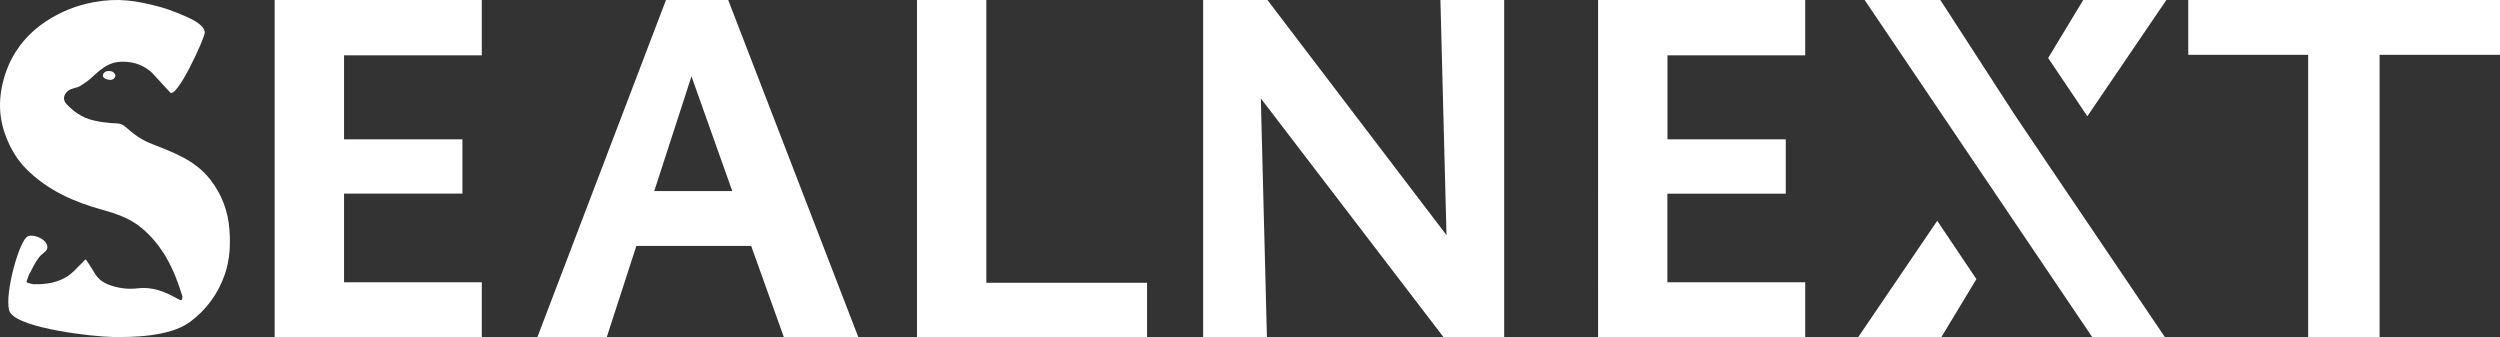 <?xml version="1.0" encoding="UTF-8"?>
<svg xmlns="http://www.w3.org/2000/svg" viewBox="0 0 6477.07 873.34">
  <rect x="0" y="0" width="6477.07" height="873.34" fill="#333333" stroke="none"/>
  <g>
    <g>
      <g>
        <g>
          <path
            d="M279.64,184.1c-8.26,.3-12.14,6.99-12.95,9.01-1.73,4.35,1.22,7.49,4.39,9.82,1.63,1.22,3.57,2.03,5.51,2.53,3.67,.81,5.81,1.52,9.28,1.52,4.69,.1,9.08-2.03,11.42-5.77,2.75-4.35,1.53-8.61-.51-10.94-3.47-3.85-6.22-6.68-17.13-6.18h-.01Z"
            fill="#fff" />
          <path
            d="M397.84,192.91s-21.21-26.63-62.72-31.9c-45.89-5.77-66.5,10.94-99.54,41.72-5.92,5.57-20.7,15.8-27.43,19.85-9.79,5.87-22.23,5.47-31.31,12.35-12.54,9.52-14.69,23.8-5,34.12,3.67,3.95,21.32,23.69,48.65,35.85,26.01,11.44,67.11,14.48,82,14.78,18.36,.51,22.64,10.94,45.59,27.95,11.32,8.4,25.19,17.21,39.27,22.78,59.77,23.9,117.29,43.24,157.47,94.88,29.78,38.28,46.2,82.02,49.67,130.01,2.75,38.68,1.12,77.16-11.63,114.52-17.44,50.63-47.63,92.45-90.67,124.34-53.03,39.19-152.78,39.49-198.16,38.98-54.97-.71-238.55-22.07-267.11-62.27-19.28-27.14,16.62-171.43,41.51-196.14,12.44-12.35,56.2,4.76,54.26,26.83-.82,10.13-11.01,12.76-19.99,23.29-11.42,13.26-23.97,40.5-24.48,41.41-1.22,1.92-2.75,3.95-3.57,6.18-2.14,5.47-3.98,11.04-5.81,16.71-.41,1.32,.31,2.73,1.63,3.04,5.92,1.72,11.83,4.05,17.85,4.25,30.7,.51,60.89-3.85,86.89-20.86,14.58-9.52,25.91-23.59,38.76-35.74,1.73-1.62,3.26-3.44,5.71-6.38,1.02-1.22,3.06-1.11,3.88,.2,7.55,11.64,14.79,21.97,20.91,32.91,10.5,18.83,27.33,28.55,47.02,34.43,21.62,6.58,43.55,8.71,66.29,5.97,37.33-4.46,70.47,9.01,102.09,26.93,2.35,1.32,4.79,2.53,7.24,3.54,.51,.2,1.12,.1,2.55-.1,1.12-.1,2.04-1.01,2.14-2.13,.41-2.94,1.12-6.08,.31-8.71-20.3-67.13-49.46-129.51-105.35-175.99-29.37-24.5-64.25-36.55-100.76-46.68-73.74-20.35-142.68-50.63-197.65-105.81-24.38-24.4-41.2-53.16-53.44-85.56-19.38-51.13-19.07-102.37-3.67-153.1,18.15-59.94,53.85-108.04,107.19-143.58C156.68,30.36,198.08,13.96,242.35,5.76c63.13-11.64,109.13-4.66,171.65,12.05,26.42,7.09,63.64,22.48,80.37,30.88,21.93,11.04,33.86,21.77,36.21,33.92,2.35,12.25-73.64,176.59-90.06,156.54"
            fill="#fff" />
        </g>
      </g>
    </g>
  </g>
  <path
    d="M1248.22,731.23v142.02H711.56V.02h536.66V143.38h-356.86v217.59h306.68v140.69h-306.68v229.57h356.86Z"
    fill="#fff" />
  <path
    d="M1946.13,637.09h-297.4l-76.7,236.25h-179.7L1725.43,.02h161.24l337.07,873.32h-192.96l-84.65-236.25Zm-48.95-142.04l-105.66-297.28-96.48,297.28h202.14Z"
    fill="#fff" />
  <path d="M2971.83,732.63v140.71h-596.12V.02h179.7V732.63h416.42Z" fill="#fff" />
  <path
    d="M3897.07,.02V873.34h-157.27l-473.23-618.43,15.81,618.43h-165.22V.02h166.55l463.95,609.21L3731.85,.02h165.22Z"
    fill="#fff" />
  <path
    d="M4676.97,731.3v142.04h-536.66V.02h536.66V143.39h-356.86v217.61h306.47v140.71h-306.68v229.59"
    fill="#fff" />
  <path d="M6477.07,142.06h-311.98V873.34h-185.01V142.06h-310.66V.02h807.65V142.06Z" fill="#fff" />
  <g>
    <polygon points="4814.35 873.34 5029.75 873.34 5120.52 723.11 5019.04 572.06 4814.35 873.34"
      fill="#fff" />
    <polygon points="5612.72 .02 5397.22 .02 5306.45 150.25 5407.93 301.2 5612.72 .02" fill="#fff" />
    <polygon
      points="5608.84 873.34 5315.32 439.34 5218.74 295.97 5027.1 .02 4830.98 .02 5420.57 873.34 5410.48 873.34 5410.48 873.34 5611.39 873.34 5611.39 873.34 5608.84 873.34"
      fill="#fff" />
  </g>
</svg>